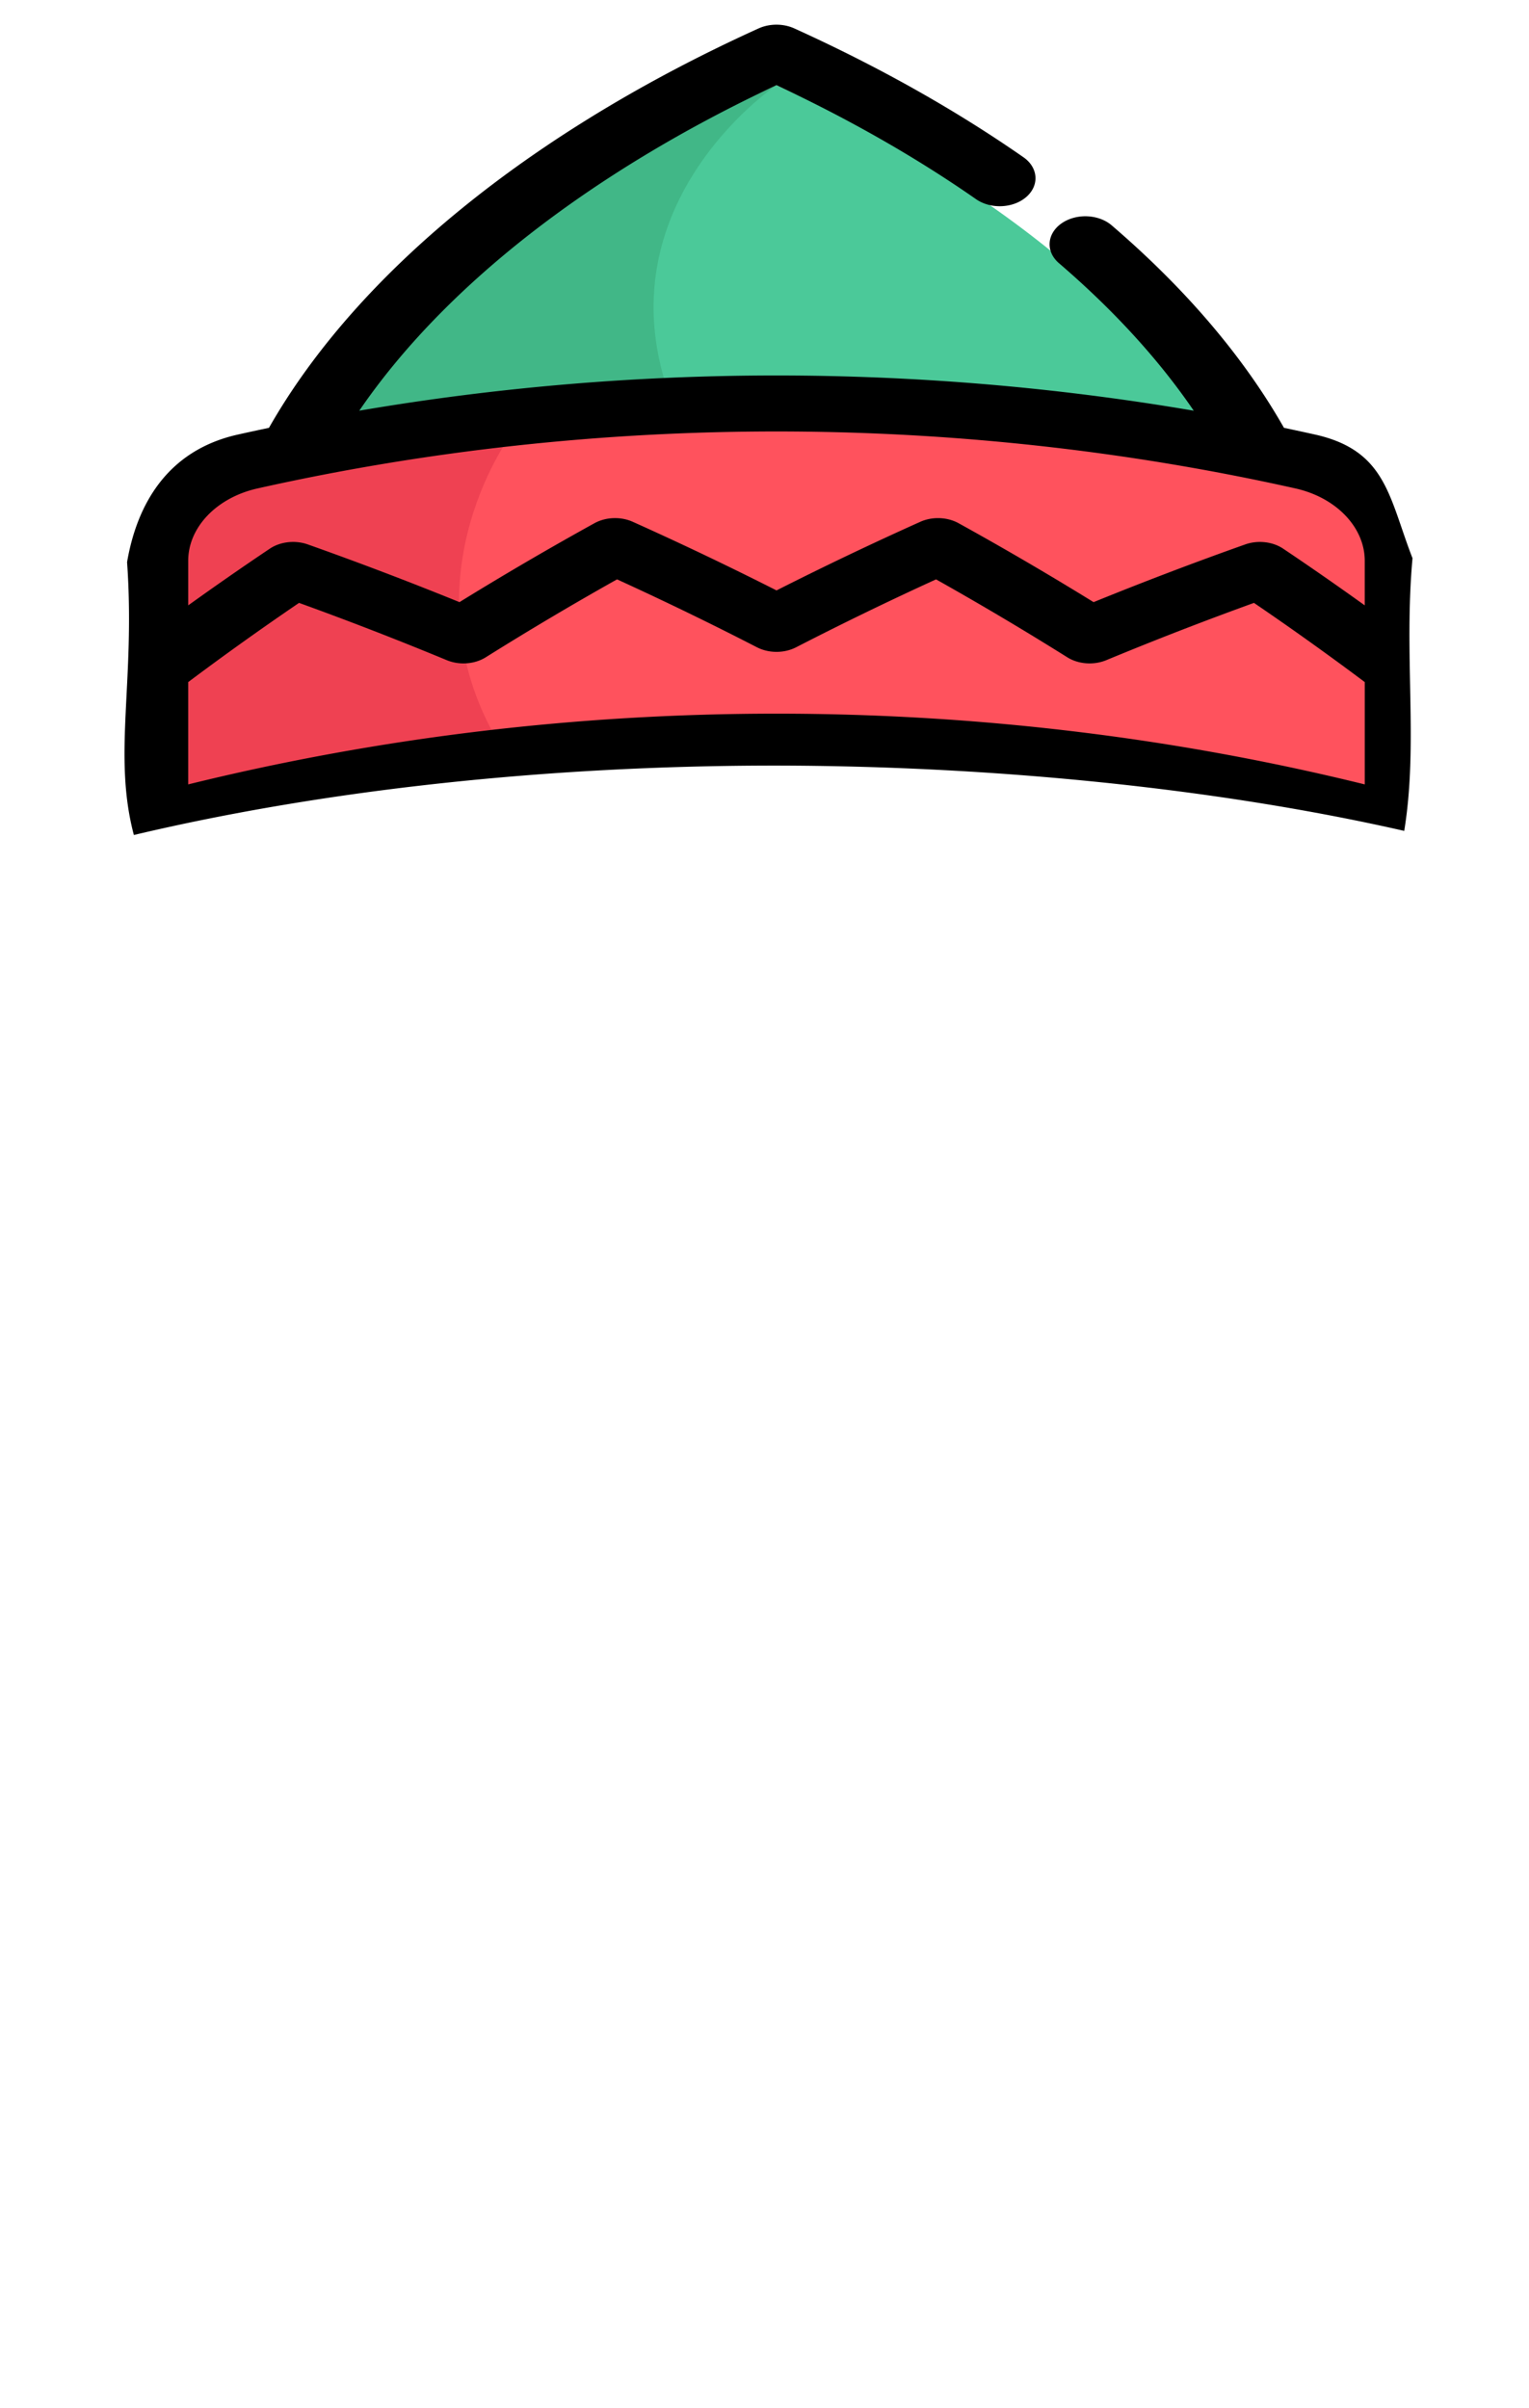 <svg xmlns="http://www.w3.org/2000/svg" width="899" height="1416"><path d="M728.479 276.72H184.595c43.23-82.475 134.432-164.213 271.942-226.625 137.51 62.412 228.711 144.15 271.942 226.625z" fill="#4bc999"/><path d="M400.082 248.367c5.032 10.934 4.844 20.313.322 28.35H184.595c43.23-82.474 134.432-164.212 271.942-226.624 0 .002-112.91 75.613-56.455 198.274z" fill="#41b787"/><path d="M807.07 335.625v147.34c-164.063-44.028-338.247-56.264-507.93-36.726-65.342 7.533-129.99 19.77-193.134 36.725v-147.36c0-25.853 21.763-48.707 53.483-55.8 46.284-10.347 93.208-18.236 140.507-23.673 151.082-17.313 305.724-9.422 453.592 23.673 31.72 7.093 53.483 29.947 53.483 55.82z" fill="#ff525d"/><path d="M299.14 446.241c-65.342 7.533-129.99 19.77-193.134 36.725v-147.36c0-25.853 21.763-48.707 53.483-55.8 46.284-10.347 93.208-18.236 140.507-23.672l.109.02c-.003 0-67.298 91.015-.966 190.087z" fill="#ef4152"/><path d="M456.53 14.508c-3.636 0-7.272.738-10.528 2.216C311.57 77.731 209.76 160.898 158.142 251.602a1416.067 1416.067 0 0 0-18.278 3.956c-41.952 9.387-59.457 41.755-65.15 75.022 4.946 70.341-8.512 113.22 3.994 160.466 112.523-26.644 243.266-40.806 376.802-40.817 128.854.115 260.35 13.404 370.127 38.406 8.352-51.228-.36-102.624 4.873-160.345-13.94-35.877-15.357-63.348-57.308-72.736a1441.29 1441.29 0 0 0-18.269-3.954c-23.658-41.613-57.681-81.63-101.272-119.051-7.825-6.719-21.12-7.19-29.688-1.055-8.57 6.134-9.173 16.554-1.345 23.272 32.214 27.657 58.76 56.736 79.255 86.766-161.738-27.62-328.908-27.622-490.647-.008 49.898-72.974 135.4-139.877 245.301-191.43 42.926 20.12 82.352 42.639 117.32 67.022 8.673 6.045 21.955 5.435 29.666-1.363 7.711-6.799 6.933-17.214-1.739-23.257-39.931-27.839-85.26-53.332-134.73-75.774-3.255-1.477-6.89-2.215-10.524-2.214zm.009 239.225c102.66 0 205.32 11.168 305.131 33.505 23.998 5.37 40.757 22.881 40.757 42.586v26.183c-15.746-11.307-31.762-22.469-47.972-33.344-6.19-4.156-14.896-5.122-22.328-2.489a2093.72 2093.72 0 0 0-89.137 33.933 1909.961 1909.961 0 0 0-79.346-46.401c-6.674-3.692-15.475-4.018-22.56-.833a2011.17 2011.17 0 0 0-84.512 40.343 2010.714 2010.714 0 0 0-84.514-40.346c-7.088-3.182-15.884-2.857-22.56.834a1913.287 1913.287 0 0 0-79.352 46.402 2101.109 2101.109 0 0 0-89.162-33.934c-7.432-2.636-16.129-1.664-22.325 2.488-16.223 10.877-32.247 22.043-48.004 33.355v-26.202c0-19.699 16.756-37.205 40.754-42.575 99.81-22.337 202.47-33.505 305.13-33.505zm-93.749 86.985c27.901 12.749 55.516 26.152 82.246 39.924 7.005 3.609 16.077 3.609 23.081 0 26.7-13.757 54.312-27.16 82.243-39.922 26.27 14.76 52.172 30.139 77.15 45.813 6.533 4.102 15.556 4.77 22.96 1.701a2032.688 2032.688 0 0 1 86.819-33.68 1756.579 1756.579 0 0 1 65.147 46.57v60.173c-112.031-27.614-228.239-41.6-345.897-41.6-117.653 0-233.862 13.986-345.887 41.602V401.126a1762.396 1762.396 0 0 1 65.176-46.577 2034.268 2034.268 0 0 1 86.849 33.683c7.402 3.07 16.42 2.406 22.958-1.7 24.967-15.666 50.87-31.046 77.155-45.814z" stroke-width="3.674"/></svg>